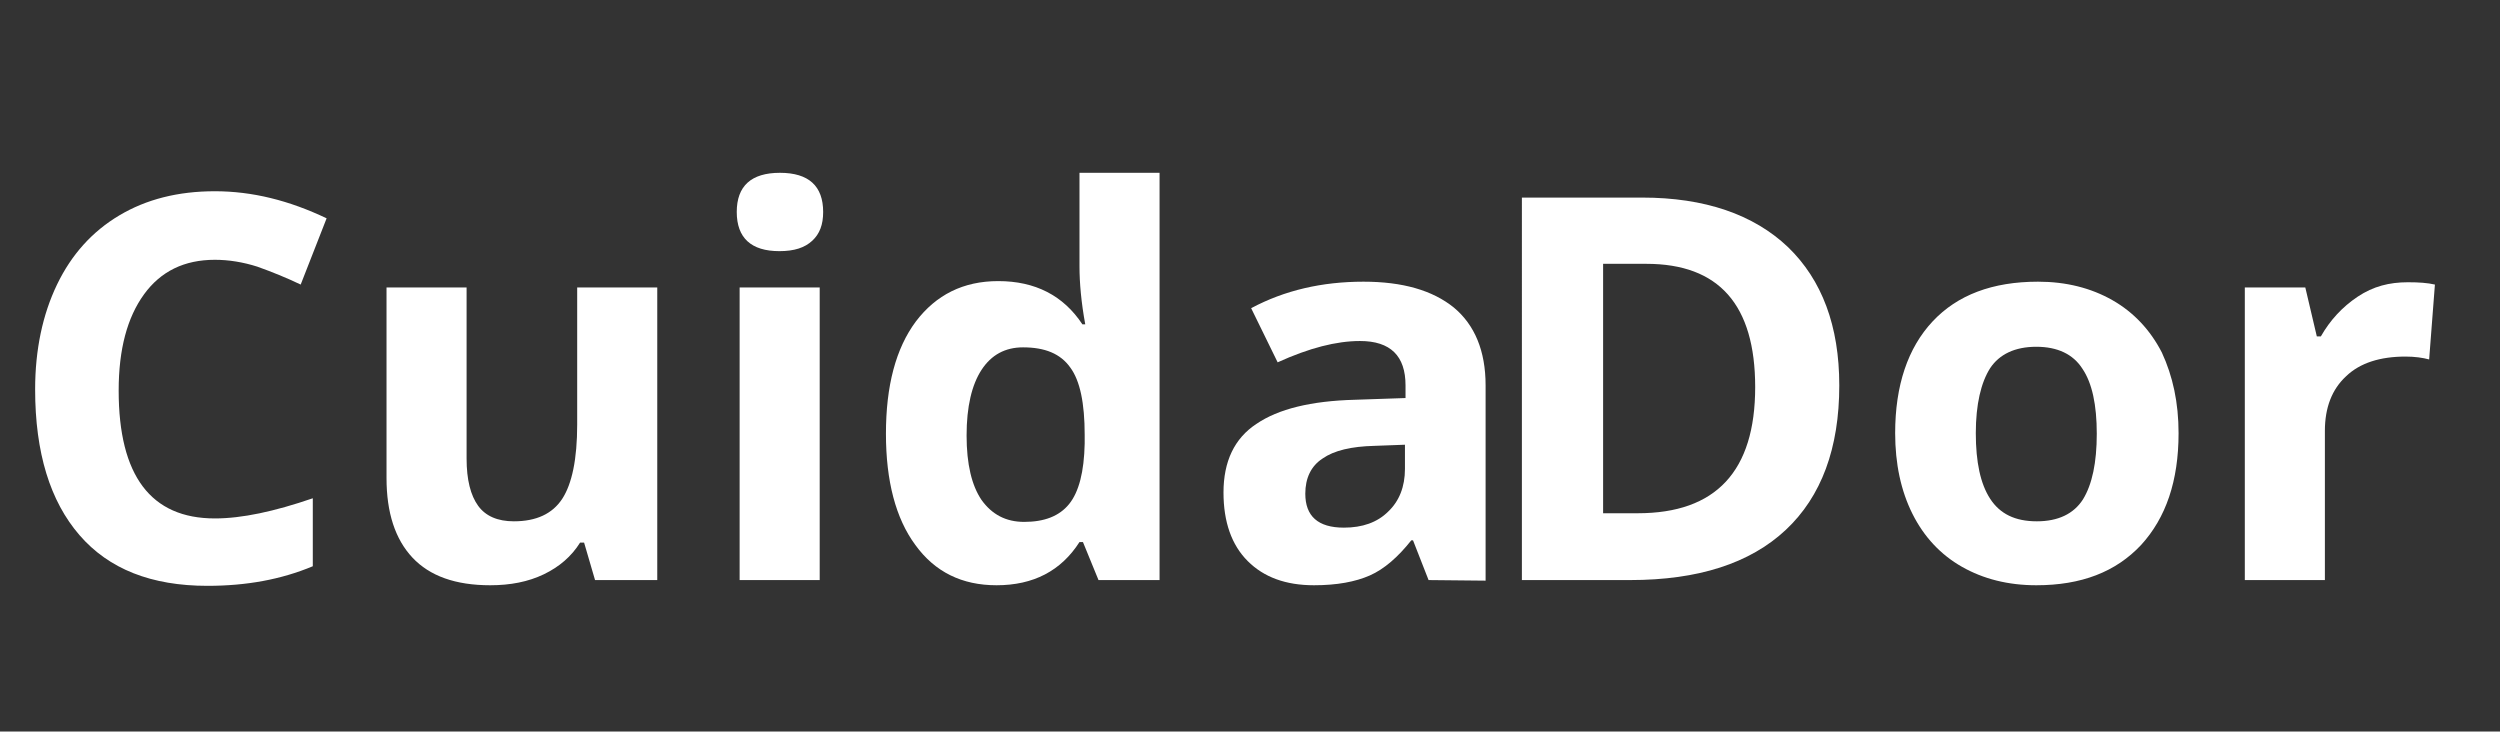 <?xml version="1.0" encoding="utf-8"?>
<!-- Generator: Adobe Illustrator 24.2.3, SVG Export Plug-In . SVG Version: 6.00 Build 0)  -->
<svg version="1.1" id="Camada_1" xmlns="http://www.w3.org/2000/svg" xmlns:xlink="http://www.w3.org/1999/xlink" x="0px" y="0px"
	 viewBox="0 0 434 127" style="enable-background:new 0 0 434 127;" xml:space="preserve">
<rect x="0" y="0" width="434" height="127" fill="#333333" stroke="none"/>
<style type="text/css">
	.st0{fill:#FFFFFF;}
</style>
<g>
	<path class="st0" d="M37.3,45.1c-5.3,0-9.4,2-12.3,6s-4.4,9.5-4.4,16.7c0,14.8,5.6,22.2,16.7,22.2c4.7,0,10.3-1.2,17-3.5v11.8
		c-5.5,2.3-11.5,3.4-18.3,3.4c-9.7,0-17.1-2.9-22.2-8.8S6.1,78.6,6.1,67.6c0-6.9,1.3-13,3.8-18.2s6.1-9.2,10.8-12s10.2-4.2,16.6-4.2
		c6.5,0,12.9,1.6,19.4,4.7l-4.5,11.5c-2.5-1.2-5-2.2-7.5-3.1C42.2,45.5,39.7,45.1,37.3,45.1z"/>
	<path class="st0" d="M103.3,100.7l-1.9-6.5h-0.7c-1.5,2.4-3.6,4.2-6.3,5.5c-2.7,1.3-5.8,1.9-9.3,1.9c-6,0-10.5-1.6-13.5-4.8
		c-3-3.2-4.5-7.8-4.5-13.8V49.9H81v29.7c0,3.7,0.7,6.4,2,8.2c1.3,1.8,3.4,2.7,6.2,2.7c3.9,0,6.7-1.3,8.4-3.9
		c1.7-2.6,2.6-6.9,2.6-12.9V49.9h13.9v50.8H103.3z"/>
	<path class="st0" d="M127.9,36.8c0-4.5,2.5-6.8,7.5-6.8s7.5,2.3,7.5,6.8c0,2.2-0.6,3.8-1.9,5c-1.3,1.2-3.1,1.8-5.7,1.8
		C130.4,43.6,127.9,41.3,127.9,36.8z M142.3,100.7h-13.9V49.9h13.9V100.7z"/>
	<path class="st0" d="M173,101.6c-6,0-10.7-2.3-14.1-7c-3.4-4.6-5.1-11.1-5.1-19.3c0-8.3,1.7-14.8,5.2-19.5c3.5-4.6,8.2-7,14.3-7
		c6.4,0,11.3,2.5,14.6,7.5h0.5c-0.7-3.8-1-7.2-1-10.1V30h13.9v70.7h-10.6l-2.7-6.6h-0.6C184.2,99.1,179.4,101.6,173,101.6z
		 M177.8,90.6c3.5,0,6.1-1,7.8-3.1s2.6-5.6,2.7-10.5v-1.5c0-5.5-0.8-9.4-2.5-11.7c-1.7-2.4-4.4-3.5-8.2-3.5c-3.1,0-5.5,1.3-7.2,3.9
		s-2.6,6.4-2.6,11.4s0.9,8.7,2.6,11.2C172.2,89.3,174.6,90.6,177.8,90.6z"/>
	<path class="st0" d="M248,100.7l-2.7-6.9H245c-2.3,2.9-4.7,5-7.2,6.1s-5.7,1.7-9.7,1.7c-4.9,0-8.7-1.4-11.5-4.2
		c-2.8-2.8-4.2-6.8-4.2-11.9c0-5.4,1.9-9.4,5.7-11.9c3.8-2.6,9.5-4,17.1-4.2l8.8-0.3v-2.2c0-5.1-2.6-7.7-7.9-7.7
		c-4.1,0-8.8,1.2-14.3,3.7l-4.6-9.4c5.8-3.1,12.3-4.6,19.5-4.6c6.8,0,12,1.5,15.7,4.5c3.6,3,5.5,7.5,5.5,13.5v33.9L248,100.7
		L248,100.7z M244,77.2l-5.4,0.2c-4,0.1-7,0.8-9,2.2c-2,1.3-3,3.4-3,6.1c0,3.9,2.2,5.9,6.7,5.9c3.2,0,5.8-0.9,7.7-2.8
		c1.9-1.8,2.9-4.3,2.9-7.4v-4.2H244z"/>
</g>
<g>
	<path class="st0" d="M319.3,66.9c0,10.9-3.1,19.3-9.3,25.1c-6.2,5.8-15.2,8.7-27,8.7h-18.8V34.3h20.9c10.8,0,19.3,2.9,25.3,8.6
		C316.3,48.6,319.3,56.6,319.3,66.9z M304.7,67.2c0-14.3-6.3-21.4-18.9-21.4h-7.5v43.3h6C297.9,89.1,304.7,81.8,304.7,67.2z"/>
	<path class="st0" d="M378.2,75.2c0,8.3-2.2,14.7-6.5,19.4c-4.4,4.7-10.4,7-18.2,7c-4.9,0-9.2-1.1-12.9-3.2
		c-3.7-2.1-6.6-5.2-8.6-9.2s-3-8.7-3-14c0-8.3,2.2-14.8,6.5-19.4s10.4-6.9,18.3-6.9c4.9,0,9.2,1.1,12.9,3.2c3.7,2.1,6.6,5.2,8.6,9.1
		C377.2,65.3,378.2,69.9,378.2,75.2z M343,75.2c0,5,0.8,8.8,2.5,11.4s4.3,3.9,8.1,3.9c3.7,0,6.4-1.3,8-3.8c1.6-2.6,2.4-6.4,2.4-11.4
		s-0.8-8.8-2.5-11.3c-1.6-2.5-4.3-3.8-8-3.8s-6.4,1.3-8,3.7C343.9,66.4,343,70.2,343,75.2z"/>
	<path class="st0" d="M418,49c1.9,0,3.4,0.1,4.7,0.4l-1,13c-1.1-0.3-2.5-0.5-4.1-0.5c-4.4,0-7.9,1.1-10.3,3.4
		c-2.5,2.3-3.7,5.5-3.7,9.5v25.9h-13.9V49.9h10.5l2,8.5h0.7c1.6-2.8,3.7-5.1,6.4-6.9S414.8,49,418,49z"/>
</g>
</svg>
